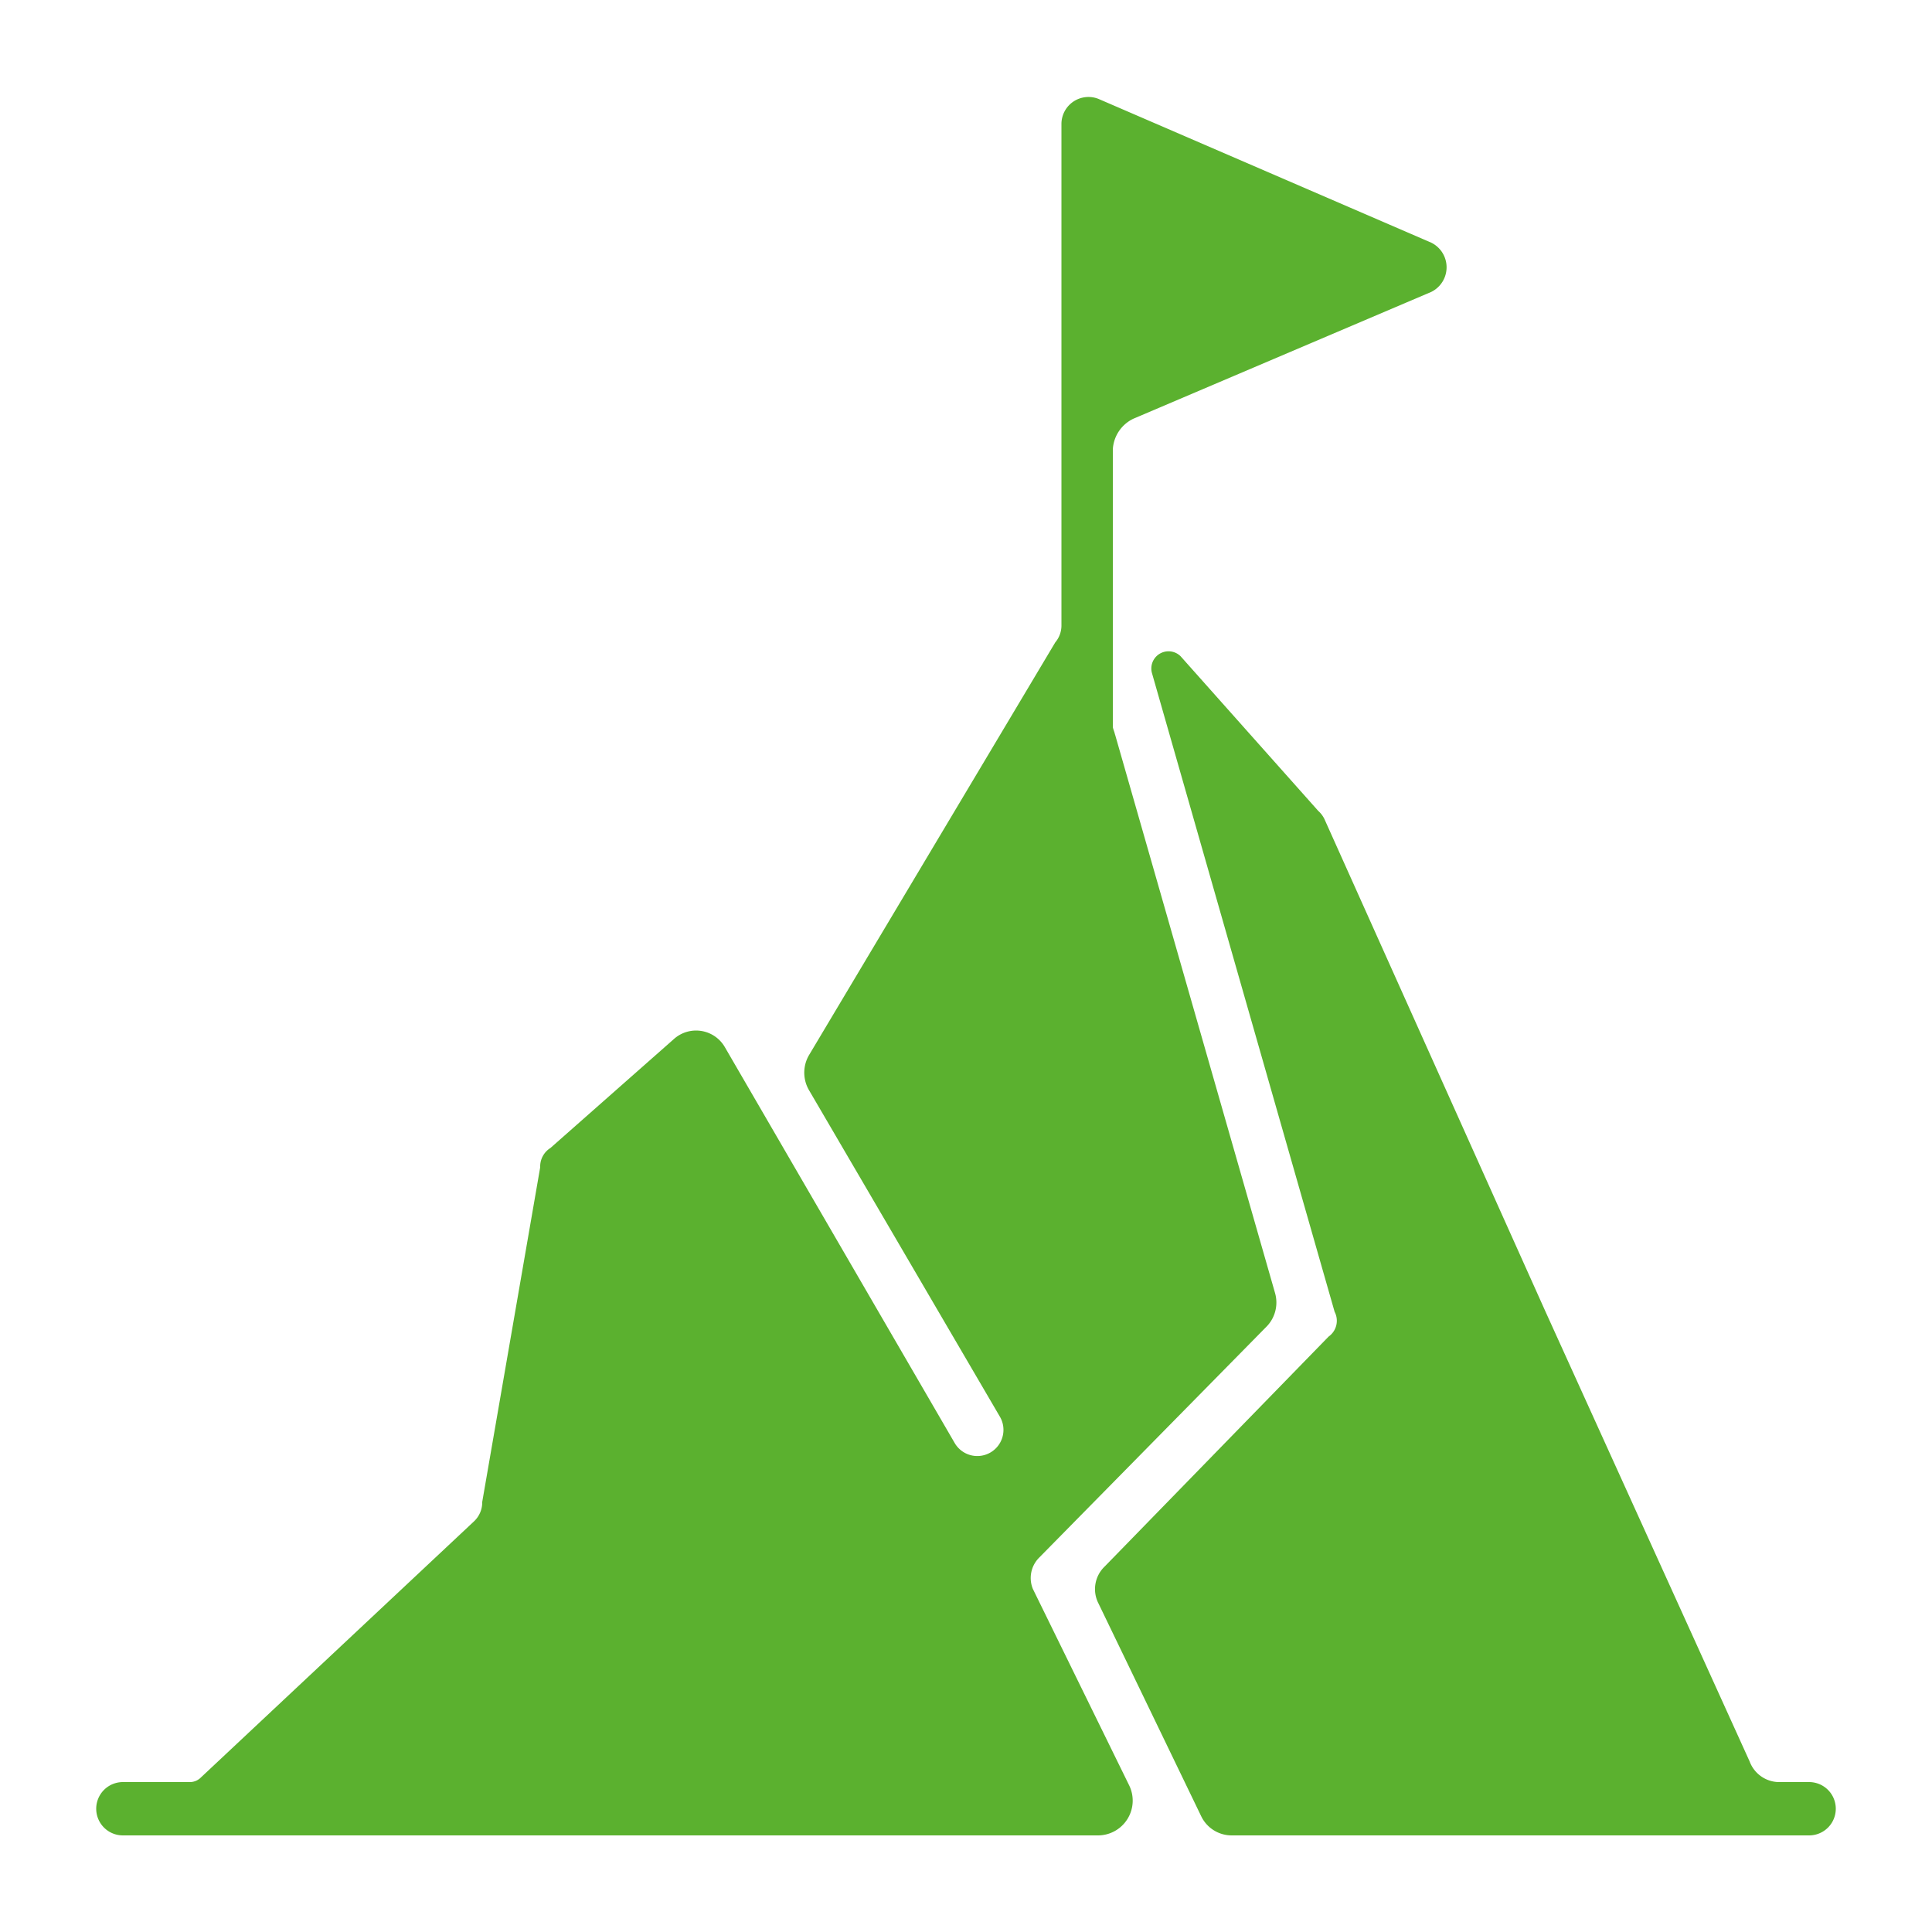 <svg xmlns="http://www.w3.org/2000/svg" version="1.1" xmlns:xlink="http://www.w3.org/1999/xlink" width="64" height="64" x="0" y="0" viewBox="0 0 100 100" style="enable-background:new 0 0 512 512" xml:space="preserve"><g><path d="M90.56 91.17 80 67.9 68.55 42.39a1.35 1.35 0 0 0-.32-.42l-7.12-8a.89.89 0 0 0-1.49.85l9.46 33.08a1 1 0 0 1-.31 1.28l-11.59 11.9a1.62 1.62 0 0 0-.32 1.92l5.31 11a1.75 1.75 0 0 0 1.6 1h29.87a1.38 1.38 0 0 0 0-2.76h-1.48a1.64 1.64 0 0 1-1.6-1.07zM57.71 38 66 66.94a1.78 1.78 0 0 1-.42 1.7l-11.81 12a1.49 1.49 0 0 0-.31 1.6l5 10.2a1.8 1.8 0 0 1-1.6 2.56H6.36a1.38 1.38 0 0 1 0-2.76h3.5a.81.81 0 0 0 .54-.24l14.14-13.26a1.35 1.35 0 0 0 .42-1l3-17.32a1.13 1.13 0 0 1 .53-1l6.38-5.63a1.72 1.72 0 0 1 2.66.43L49.42 74.7a1.35 1.35 0 0 0 2.33-1.38l-9.88-16.9a1.8 1.8 0 0 1 0-1.8l12.75-21.37a1.35 1.35 0 0 0 .32-.85v-26a1.4 1.4 0 0 1 1.92-1.28l17.22 7.44a1.42 1.42 0 0 1 0 2.55l-15.41 6.56a1.87 1.87 0 0 0-1.07 1.59v14.35c0 .11.11.32.11.43z" fill="#5BB12F" opacity="1" data-original="#000000"></path></g></svg>